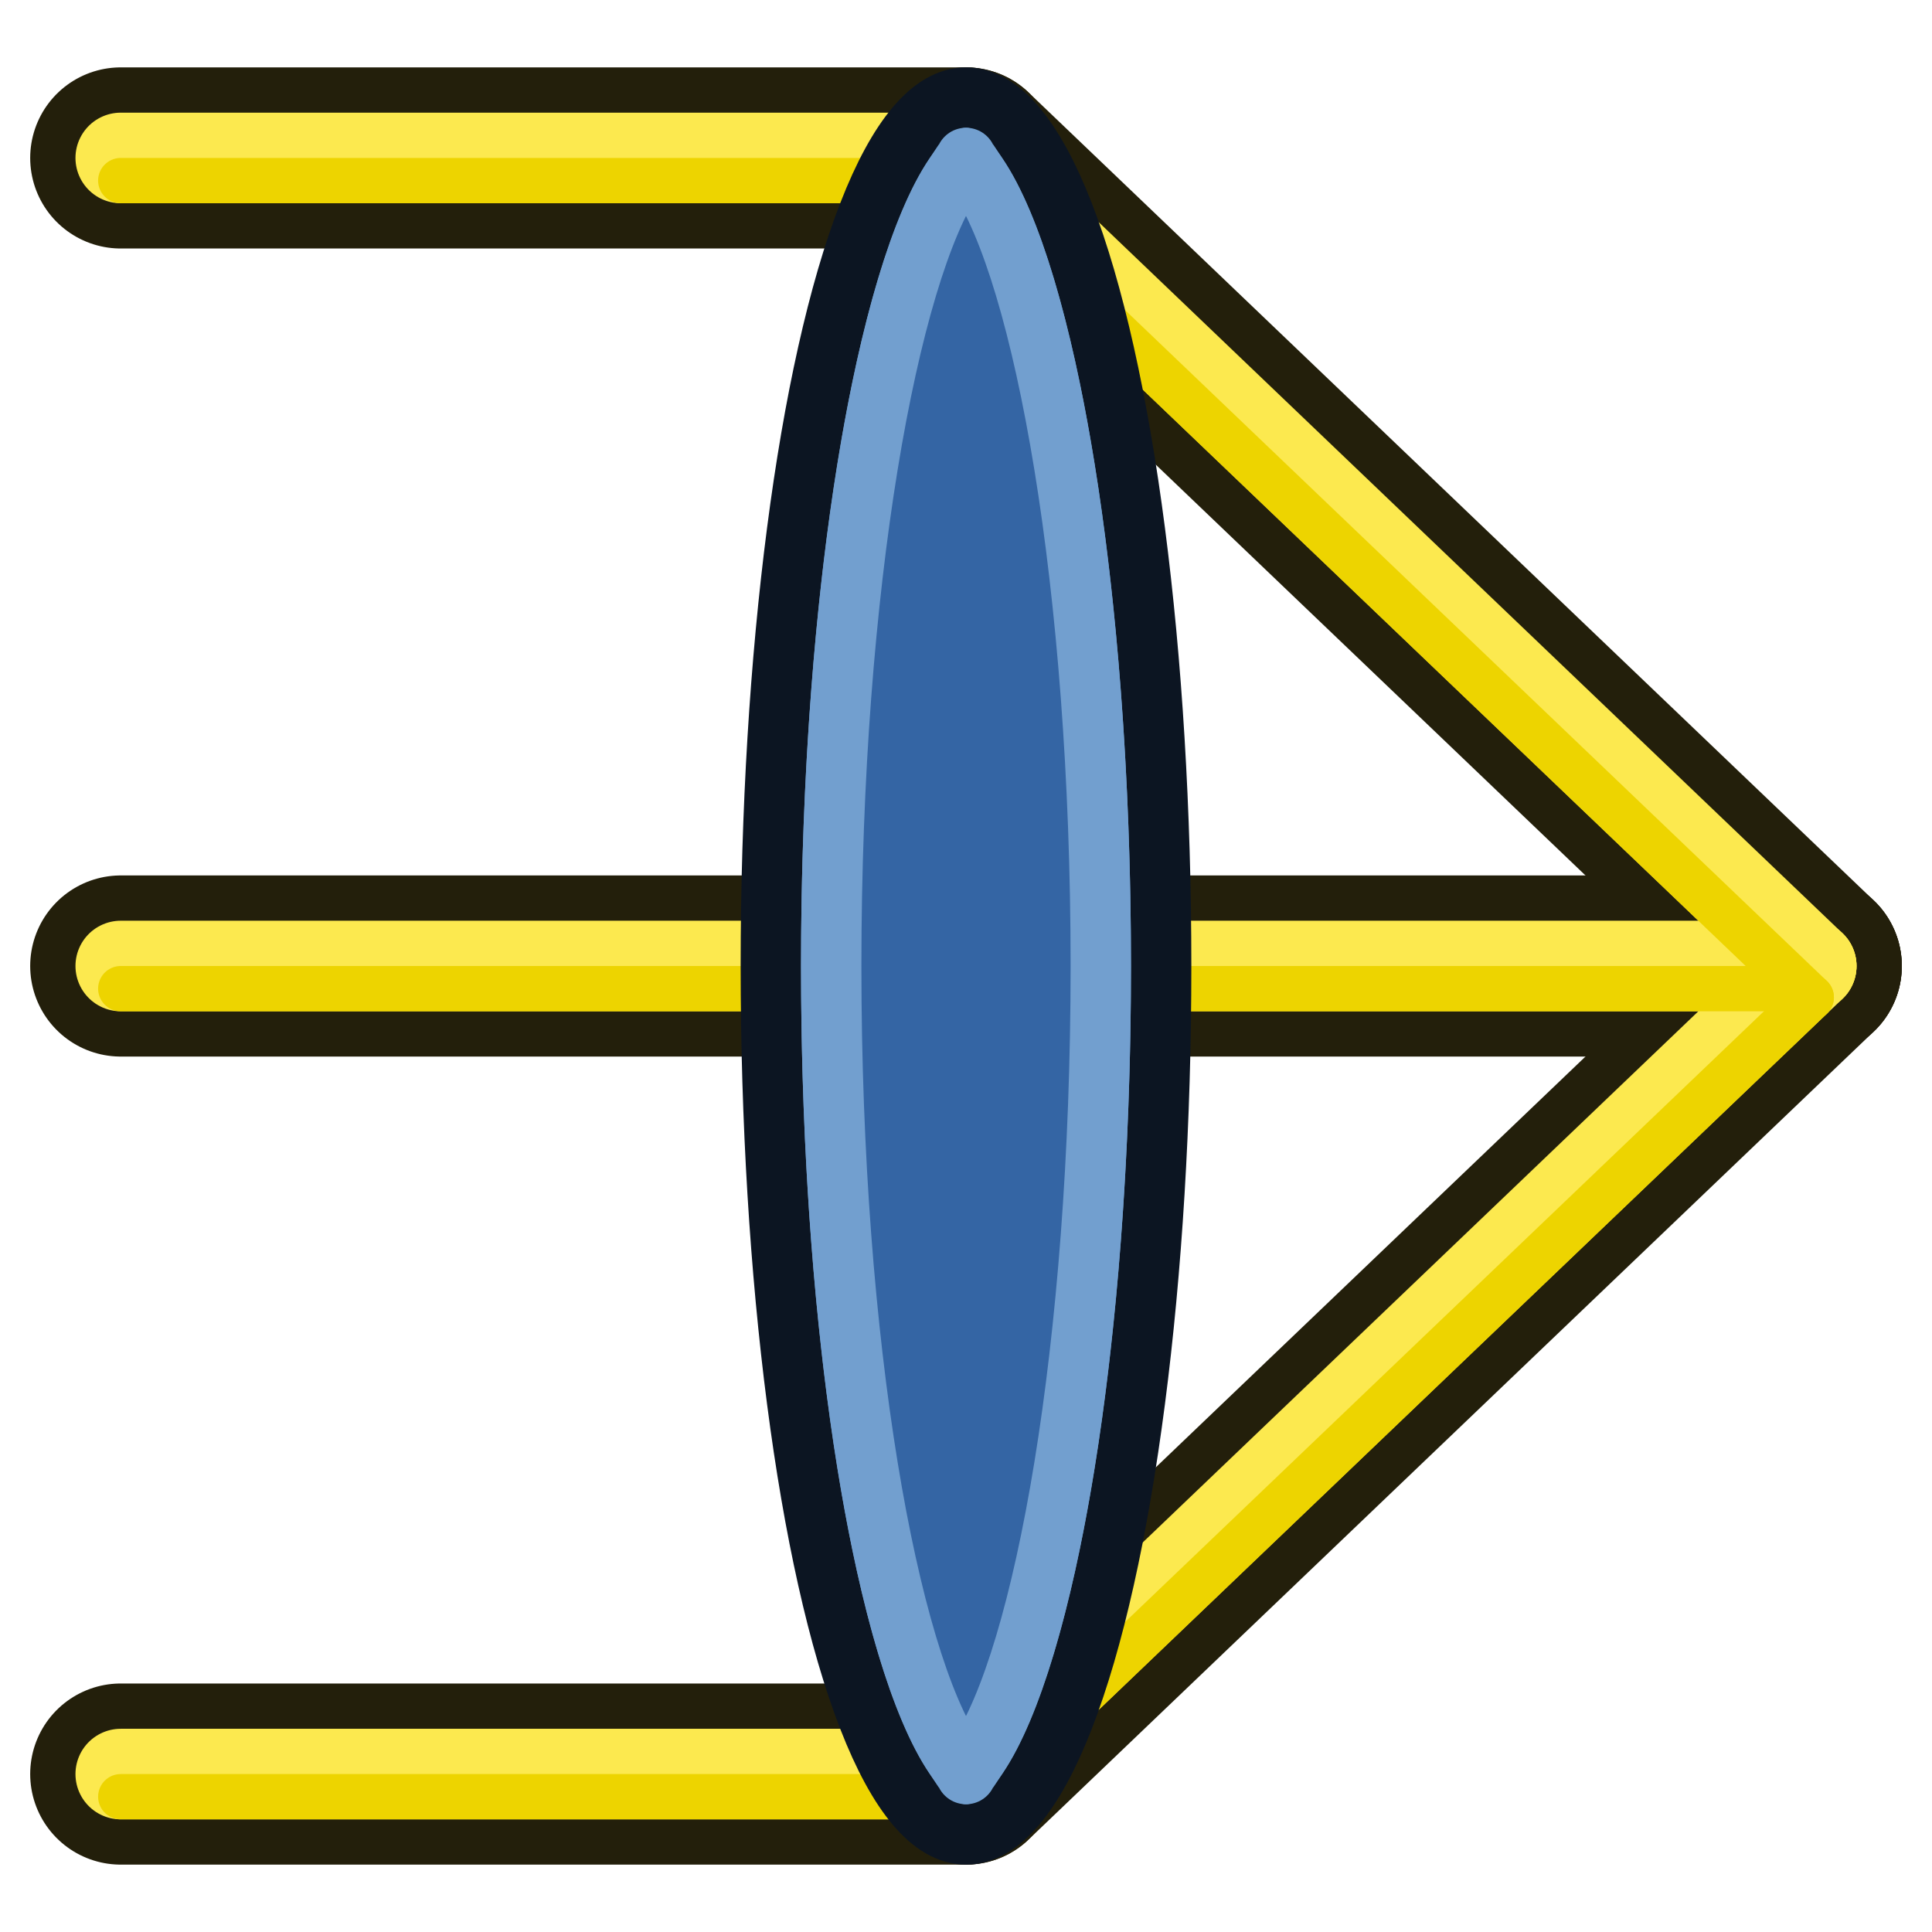 <?xml version="1.0" encoding="UTF-8" standalone="no"?>
<!-- Created with Inkscape (http://www.inkscape.org/) -->

<svg
   width="64"
   height="64"
   id="svg2869"
   version="1.1"
   viewBox="0 0 64 64"
   xmlns="http://www.w3.org/2000/svg"
   xmlns:svg="http://www.w3.org/2000/svg"
   xmlns:rdf="http://www.w3.org/1999/02/22-rdf-syntax-ns#"
   xmlns:cc="http://creativecommons.org/ns#"
   xmlns:dc="http://purl.org/dc/elements/1.1/">
  <defs
     id="defs2871">
    <linearGradient
       id="linearGradient5">
      <stop
         style="stop-color:#ef2929;stop-opacity:1;"
         offset="0"
         id="stop19" />
      <stop
         style="stop-color:#ef2929;stop-opacity:0;"
         offset="1"
         id="stop20" />
    </linearGradient>
    <linearGradient
       id="swatch18">
      <stop
         style="stop-color:#ef2929;stop-opacity:1;"
         offset="0"
         id="stop18" />
    </linearGradient>
    <linearGradient
       id="swatch15">
      <stop
         style="stop-color:#3d0000;stop-opacity:1;"
         offset="0"
         id="stop15" />
    </linearGradient>
    <linearGradient
       id="linearGradient5-1">
      <stop
         style="stop-color:#ef2929;stop-opacity:1;"
         offset="0"
         id="stop5" />
      <stop
         style="stop-color:#ef2929;stop-opacity:0;"
         offset="1"
         id="stop6" />
    </linearGradient>
    <linearGradient
       id="linearGradient3836-9">
      <stop
         style="stop-color:#a40000;stop-opacity:1"
         offset="0"
         id="stop3838-8" />
      <stop
         style="stop-color:#ef2929;stop-opacity:1"
         offset="1"
         id="stop3840-1" />
    </linearGradient>
  </defs>
  <g
     id="layer3"
     style="display:inline">
    <path
       style="fill:none;stroke:#231f0b;stroke-width:6;stroke-linecap:round;stroke-linejoin:round;stroke-miterlimit:4;stroke-dasharray:none;stroke-opacity:1"
       d="M 32,5.232 60,32"
       id="path72" />
    <path
       style="fill:none;stroke:#231f0b;stroke-width:6;stroke-linecap:round;stroke-linejoin:round;stroke-miterlimit:4;stroke-dasharray:none;stroke-opacity:1"
       d="M 32,58.768 H 4"
       id="path75" />
    <path
       style="fill:none;stroke:#231f0b;stroke-width:6;stroke-linecap:round;stroke-linejoin:round;stroke-miterlimit:4;stroke-dasharray:none;stroke-opacity:1"
       d="M 32,5.232 H 4"
       id="path79" />
    <path
       style="fill:none;stroke:#231f0b;stroke-width:6;stroke-linecap:round;stroke-linejoin:round;stroke-miterlimit:4;stroke-dasharray:none;stroke-opacity:1"
       d="M 60,32 32,58.768"
       id="path82" />
    <path
       style="fill:none;stroke:#231f0b;stroke-width:6;stroke-linecap:round;stroke-linejoin:round;stroke-miterlimit:4;stroke-dasharray:none;stroke-opacity:1"
       d="M 32,32 H 60"
       id="path64" />
    <path
       style="fill:none;stroke:#231f0b;stroke-width:6;stroke-linecap:round;stroke-linejoin:round;stroke-miterlimit:4;stroke-dasharray:none;stroke-opacity:1"
       d="M 32,32 H 4"
       id="path69" />
    <path
       style="fill:none;stroke:#fce94f;stroke-width:3;stroke-linecap:round;stroke-linejoin:round;stroke-miterlimit:4;stroke-dasharray:none;stroke-opacity:1"
       d="M 32,5.232 60,32"
       id="path73" />
    <path
       style="fill:none;stroke:#fce94f;stroke-width:3;stroke-linecap:round;stroke-linejoin:round;stroke-miterlimit:4;stroke-dasharray:none;stroke-opacity:1"
       d="M 32,58.768 H 4"
       id="path76" />
    <path
       style="fill:none;stroke:#fce94f;stroke-width:3;stroke-linecap:round;stroke-linejoin:round;stroke-miterlimit:4;stroke-dasharray:none;stroke-opacity:1"
       d="M 32,5.232 H 4"
       id="path80" />
    <path
       style="fill:none;stroke:#fce94f;stroke-width:3;stroke-linecap:round;stroke-linejoin:round;stroke-miterlimit:4;stroke-dasharray:none;stroke-opacity:1"
       d="M 60,32 32,58.768"
       id="path83" />
    <path
       style="fill:none;stroke:#edd400;stroke-width:1.5;stroke-linecap:round;stroke-linejoin:round;stroke-miterlimit:4;stroke-dasharray:none;stroke-opacity:1"
       d="M 32,59.518 H 4"
       id="path77" />
    <path
       style="fill:none;stroke:#fce94f;stroke-width:3;stroke-linecap:round;stroke-linejoin:round;stroke-miterlimit:4;stroke-dasharray:none;stroke-opacity:1"
       d="M 32,32 H 60"
       id="path65" />
    <path
       style="fill:none;stroke:#edd400;stroke-width:1.5;stroke-linecap:round;stroke-linejoin:round;stroke-miterlimit:4;stroke-dasharray:none;stroke-opacity:1"
       d="M 32,5.982 H 4"
       id="path81" />
    <path
       style="fill:none;stroke:#fce94f;stroke-width:3;stroke-linecap:round;stroke-linejoin:round;stroke-miterlimit:4;stroke-dasharray:none;stroke-opacity:1"
       d="M 32,32 H 4"
       id="path70" />
    <path
       style="fill:none;stroke:#edd400;stroke-width:1.5;stroke-linecap:round;stroke-linejoin:round;stroke-miterlimit:4;stroke-dasharray:none;stroke-opacity:1"
       d="M 60,33.039 32.531,59.299"
       id="path84" />
    <path
       style="fill:none;stroke:#edd400;stroke-width:1.5;stroke-linecap:round;stroke-linejoin:round;stroke-miterlimit:4;stroke-dasharray:none;stroke-opacity:1"
       d="M 32,32.75 H 59.215"
       id="path66" />
    <path
       style="fill:none;stroke:#edd400;stroke-width:1.5;stroke-linecap:round;stroke-linejoin:round;stroke-miterlimit:4;stroke-dasharray:none;stroke-opacity:1"
       d="M 32,32.75 H 4"
       id="path71" />
    <path
       style="fill:none;stroke:#edd400;stroke-width:1.5;stroke-linecap:round;stroke-linejoin:round;stroke-miterlimit:4;stroke-dasharray:none;stroke-opacity:1"
       d="M 31.469,5.764 60,33.039"
       id="path78" />
    <ellipse
       style="fill:#729fcf;fill-opacity:1;stroke:#0c1522;stroke-width:2;stroke-linecap:round;stroke-linejoin:round;stroke-dasharray:none;stroke-opacity:1;paint-order:normal"
       id="path56"
       cx="32"
       cy="32"
       rx="6.465"
       ry="28.768" />
    <path
       style="fill:#3465a4;fill-opacity:1;stroke:#729fcf;stroke-width:2;stroke-linecap:round;stroke-linejoin:round;stroke-dasharray:none;stroke-opacity:1;paint-order:normal"
       id="ellipse56"
       d="m 32,5.232 c 0,0 0.019,0.041 0.387,0.586 C 34.59,9.082 36.465,19.387 36.465,32 c 0,12.613 -1.875,22.918 -4.078,26.182 C 32.019,58.727 32,58.768 32,58.768 c 0,0 -0.019,-0.041 -0.387,-0.586 C 29.41,54.918 27.535,44.613 27.535,32 27.535,19.387 29.41,9.082 31.613,5.818 31.981,5.273 32,5.232 32,5.232 Z" />
  </g>
</svg>
